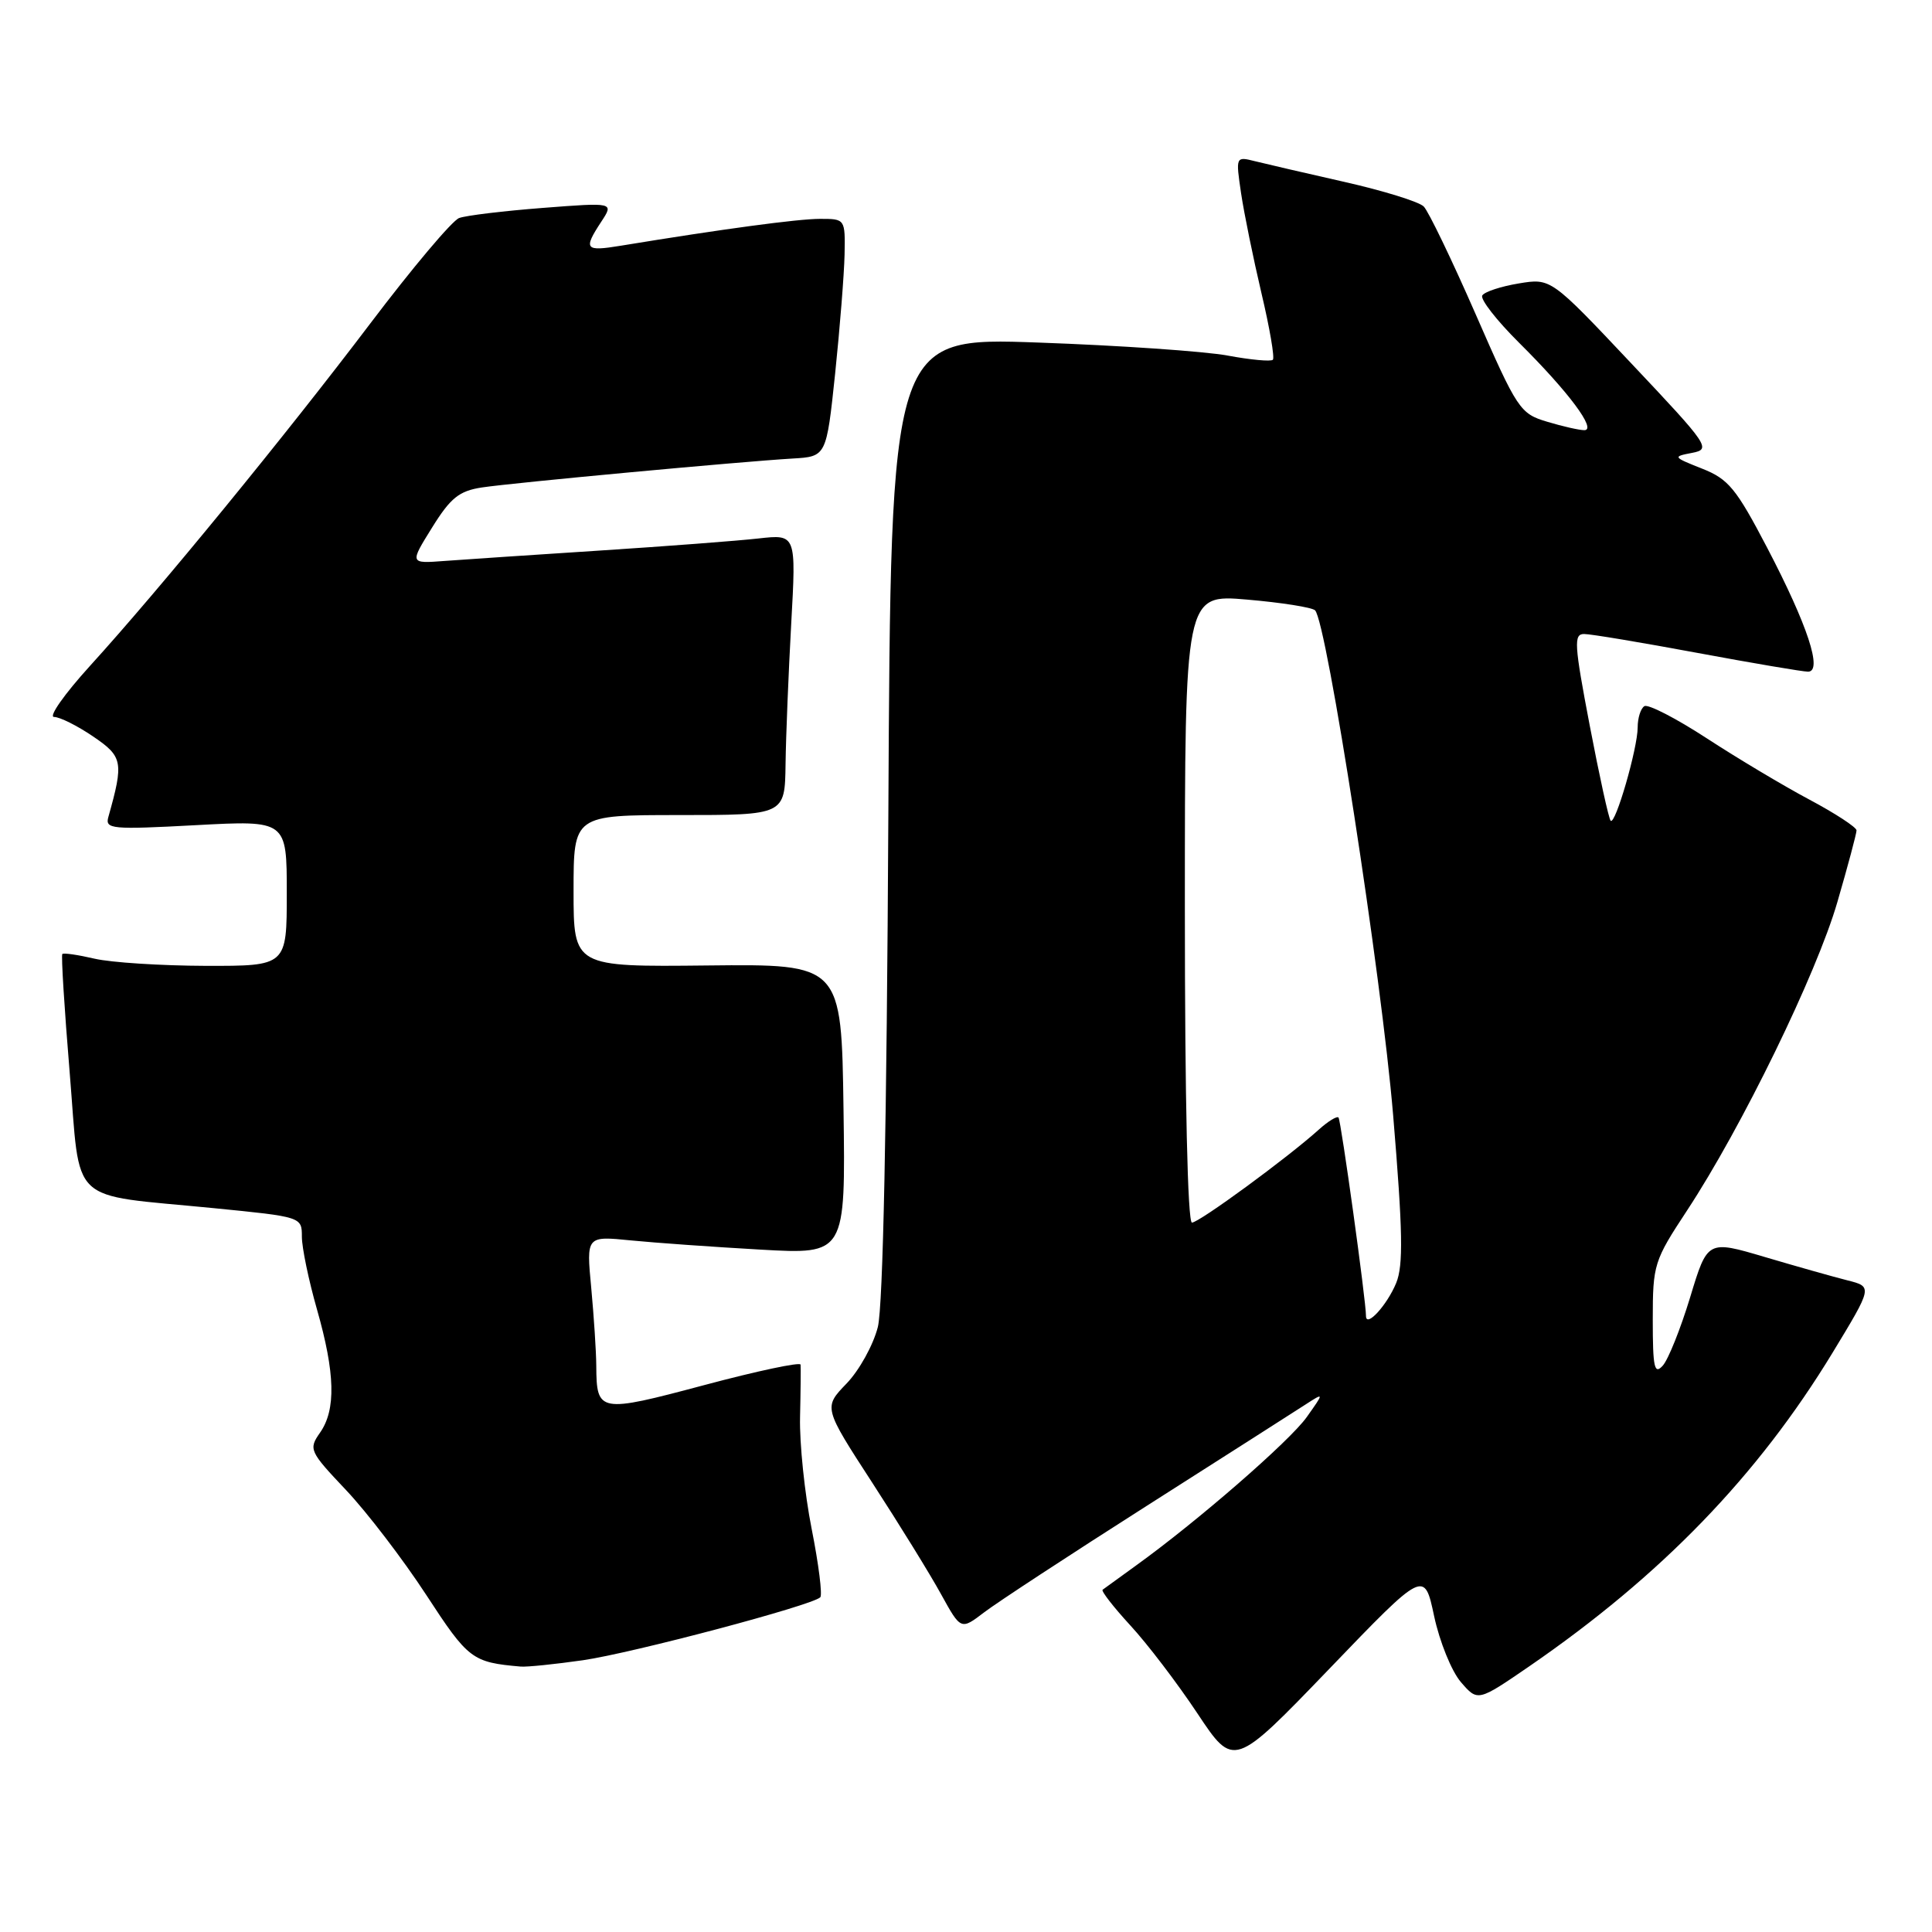 <?xml version="1.0" encoding="UTF-8" standalone="no"?>
<!DOCTYPE svg PUBLIC "-//W3C//DTD SVG 1.1//EN" "http://www.w3.org/Graphics/SVG/1.1/DTD/svg11.dtd" >
<svg xmlns="http://www.w3.org/2000/svg" xmlns:xlink="http://www.w3.org/1999/xlink" version="1.1" viewBox="0 0 256 256">
 <g >
 <path fill="currentColor"
d=" M 190.03 214.15 C 190.75 217.52 192.34 221.45 193.57 222.88 C 195.81 225.48 195.81 225.48 202.66 220.78 C 220.14 208.75 232.90 195.56 242.82 179.25 C 248.13 170.50 248.13 170.50 244.82 169.66 C 242.99 169.20 238.07 167.81 233.88 166.57 C 226.25 164.31 226.25 164.31 223.95 171.91 C 222.68 176.08 221.05 180.16 220.32 180.96 C 219.21 182.19 219.00 181.21 219.00 174.86 C 219.00 167.56 219.16 167.05 223.54 160.40 C 230.78 149.40 240.70 129.05 243.46 119.53 C 244.86 114.72 246.00 110.44 246.00 110.03 C 246.00 109.62 243.19 107.78 239.75 105.95 C 236.31 104.12 230.19 100.46 226.14 97.82 C 222.09 95.18 218.38 93.27 217.89 93.57 C 217.40 93.87 217.00 95.13 217.00 96.38 C 217.00 99.14 214.04 109.37 213.42 108.75 C 213.17 108.50 211.93 102.84 210.65 96.15 C 208.59 85.36 208.50 84.00 209.91 84.01 C 210.79 84.01 217.53 85.14 224.90 86.51 C 232.28 87.88 238.88 89.00 239.57 89.00 C 241.55 89.00 239.52 82.84 234.16 72.58 C 230.05 64.72 229.03 63.47 225.52 62.09 C 221.66 60.56 221.62 60.50 224.20 60.01 C 226.76 59.52 226.46 59.07 216.18 48.18 C 205.50 36.85 205.50 36.85 201.23 37.56 C 198.88 37.95 196.71 38.66 196.41 39.15 C 196.11 39.64 198.31 42.46 201.30 45.43 C 207.82 51.90 211.63 57.00 209.93 57.00 C 209.27 57.00 207.05 56.50 205.00 55.88 C 201.41 54.81 201.05 54.27 195.53 41.63 C 192.37 34.41 189.28 27.99 188.65 27.36 C 188.02 26.73 183.30 25.27 178.17 24.11 C 173.04 22.95 167.69 21.71 166.29 21.36 C 163.74 20.72 163.73 20.73 164.45 25.61 C 164.85 28.30 166.07 34.26 167.15 38.85 C 168.24 43.45 168.92 47.42 168.66 47.67 C 168.40 47.93 165.70 47.68 162.64 47.11 C 159.58 46.55 148.30 45.77 137.56 45.39 C 118.03 44.69 118.03 44.69 117.71 108.10 C 117.50 148.90 117.01 173.04 116.32 175.83 C 115.72 178.21 113.86 181.58 112.17 183.33 C 109.11 186.50 109.11 186.50 115.60 196.50 C 119.17 202.00 123.27 208.64 124.70 211.25 C 127.32 216.00 127.32 216.00 130.41 213.64 C 132.11 212.34 141.82 205.98 152.00 199.50 C 162.18 193.02 171.62 186.99 172.98 186.11 C 175.47 184.50 175.47 184.50 173.15 187.77 C 170.91 190.93 158.67 201.58 150.50 207.46 C 148.30 209.05 146.32 210.48 146.10 210.65 C 145.89 210.82 147.54 212.94 149.77 215.37 C 152.01 217.79 156.01 223.04 158.66 227.03 C 163.48 234.28 163.48 234.28 176.11 221.16 C 188.73 208.03 188.73 208.03 190.03 214.15 Z  M 77.24 219.99 C 83.84 219.03 107.60 212.73 108.69 211.65 C 108.99 211.35 108.48 207.27 107.55 202.59 C 106.62 197.91 105.93 191.25 106.01 187.79 C 106.09 184.33 106.12 181.20 106.08 180.82 C 106.04 180.45 100.28 181.67 93.29 183.54 C 79.37 187.25 79.05 187.19 79.01 181.00 C 79.00 179.07 78.69 174.41 78.34 170.63 C 77.69 163.77 77.69 163.77 83.59 164.36 C 86.84 164.68 94.57 165.23 100.77 165.58 C 112.04 166.22 112.04 166.22 111.77 146.98 C 111.50 127.74 111.50 127.74 93.75 127.93 C 76.00 128.12 76.00 128.12 76.00 118.06 C 76.00 108.00 76.00 108.00 90.00 108.00 C 104.00 108.00 104.00 108.00 104.09 101.25 C 104.14 97.54 104.48 89.17 104.84 82.65 C 105.50 70.79 105.50 70.79 100.50 71.35 C 97.75 71.66 88.30 72.38 79.50 72.95 C 70.70 73.52 61.43 74.14 58.89 74.33 C 54.28 74.68 54.28 74.68 57.25 69.91 C 59.70 65.96 60.84 65.05 63.86 64.59 C 67.95 63.97 98.08 61.17 105.00 60.76 C 109.50 60.50 109.50 60.50 110.66 49.50 C 111.29 43.45 111.85 36.36 111.91 33.75 C 112.00 29.01 111.99 29.00 108.66 29.00 C 105.73 29.00 95.72 30.35 82.25 32.56 C 77.51 33.34 77.27 33.04 79.67 29.38 C 81.35 26.82 81.35 26.82 71.92 27.55 C 66.74 27.95 61.75 28.55 60.84 28.89 C 59.92 29.22 54.64 35.50 49.09 42.83 C 37.77 57.78 21.15 78.09 11.91 88.25 C 8.54 91.96 6.40 95.00 7.16 95.00 C 7.92 95.00 10.24 96.16 12.33 97.58 C 16.28 100.26 16.41 100.96 14.36 108.25 C 13.90 109.86 14.76 109.94 25.93 109.34 C 38.00 108.69 38.00 108.69 38.00 118.35 C 38.00 128.00 38.00 128.00 27.25 127.98 C 21.34 127.96 14.71 127.54 12.53 127.03 C 10.34 126.52 8.42 126.24 8.26 126.41 C 8.09 126.57 8.53 133.62 9.23 142.07 C 10.71 159.98 8.79 158.16 28.25 160.08 C 39.98 161.24 40.00 161.24 40.00 163.87 C 40.00 165.32 40.90 169.65 42.00 173.50 C 44.41 181.94 44.54 186.79 42.41 189.83 C 40.87 192.03 40.99 192.30 45.85 197.44 C 48.62 200.37 53.40 206.62 56.47 211.32 C 62.05 219.88 62.56 220.27 69.00 220.83 C 69.83 220.90 73.53 220.52 77.24 219.99 Z  M 181.00 174.37 C 181.01 172.39 177.69 148.47 177.36 148.08 C 177.16 147.85 175.98 148.57 174.75 149.68 C 170.60 153.42 158.89 162.00 157.94 162.00 C 157.37 162.00 157.00 145.69 157.00 120.37 C 157.00 78.74 157.00 78.74 165.25 79.45 C 169.79 79.84 173.84 80.48 174.25 80.87 C 175.80 82.37 183.06 129.30 184.60 147.79 C 185.88 163.15 185.96 167.68 185.00 170.01 C 183.78 172.96 181.00 175.99 181.00 174.37 Z "/>
</g>
</svg>